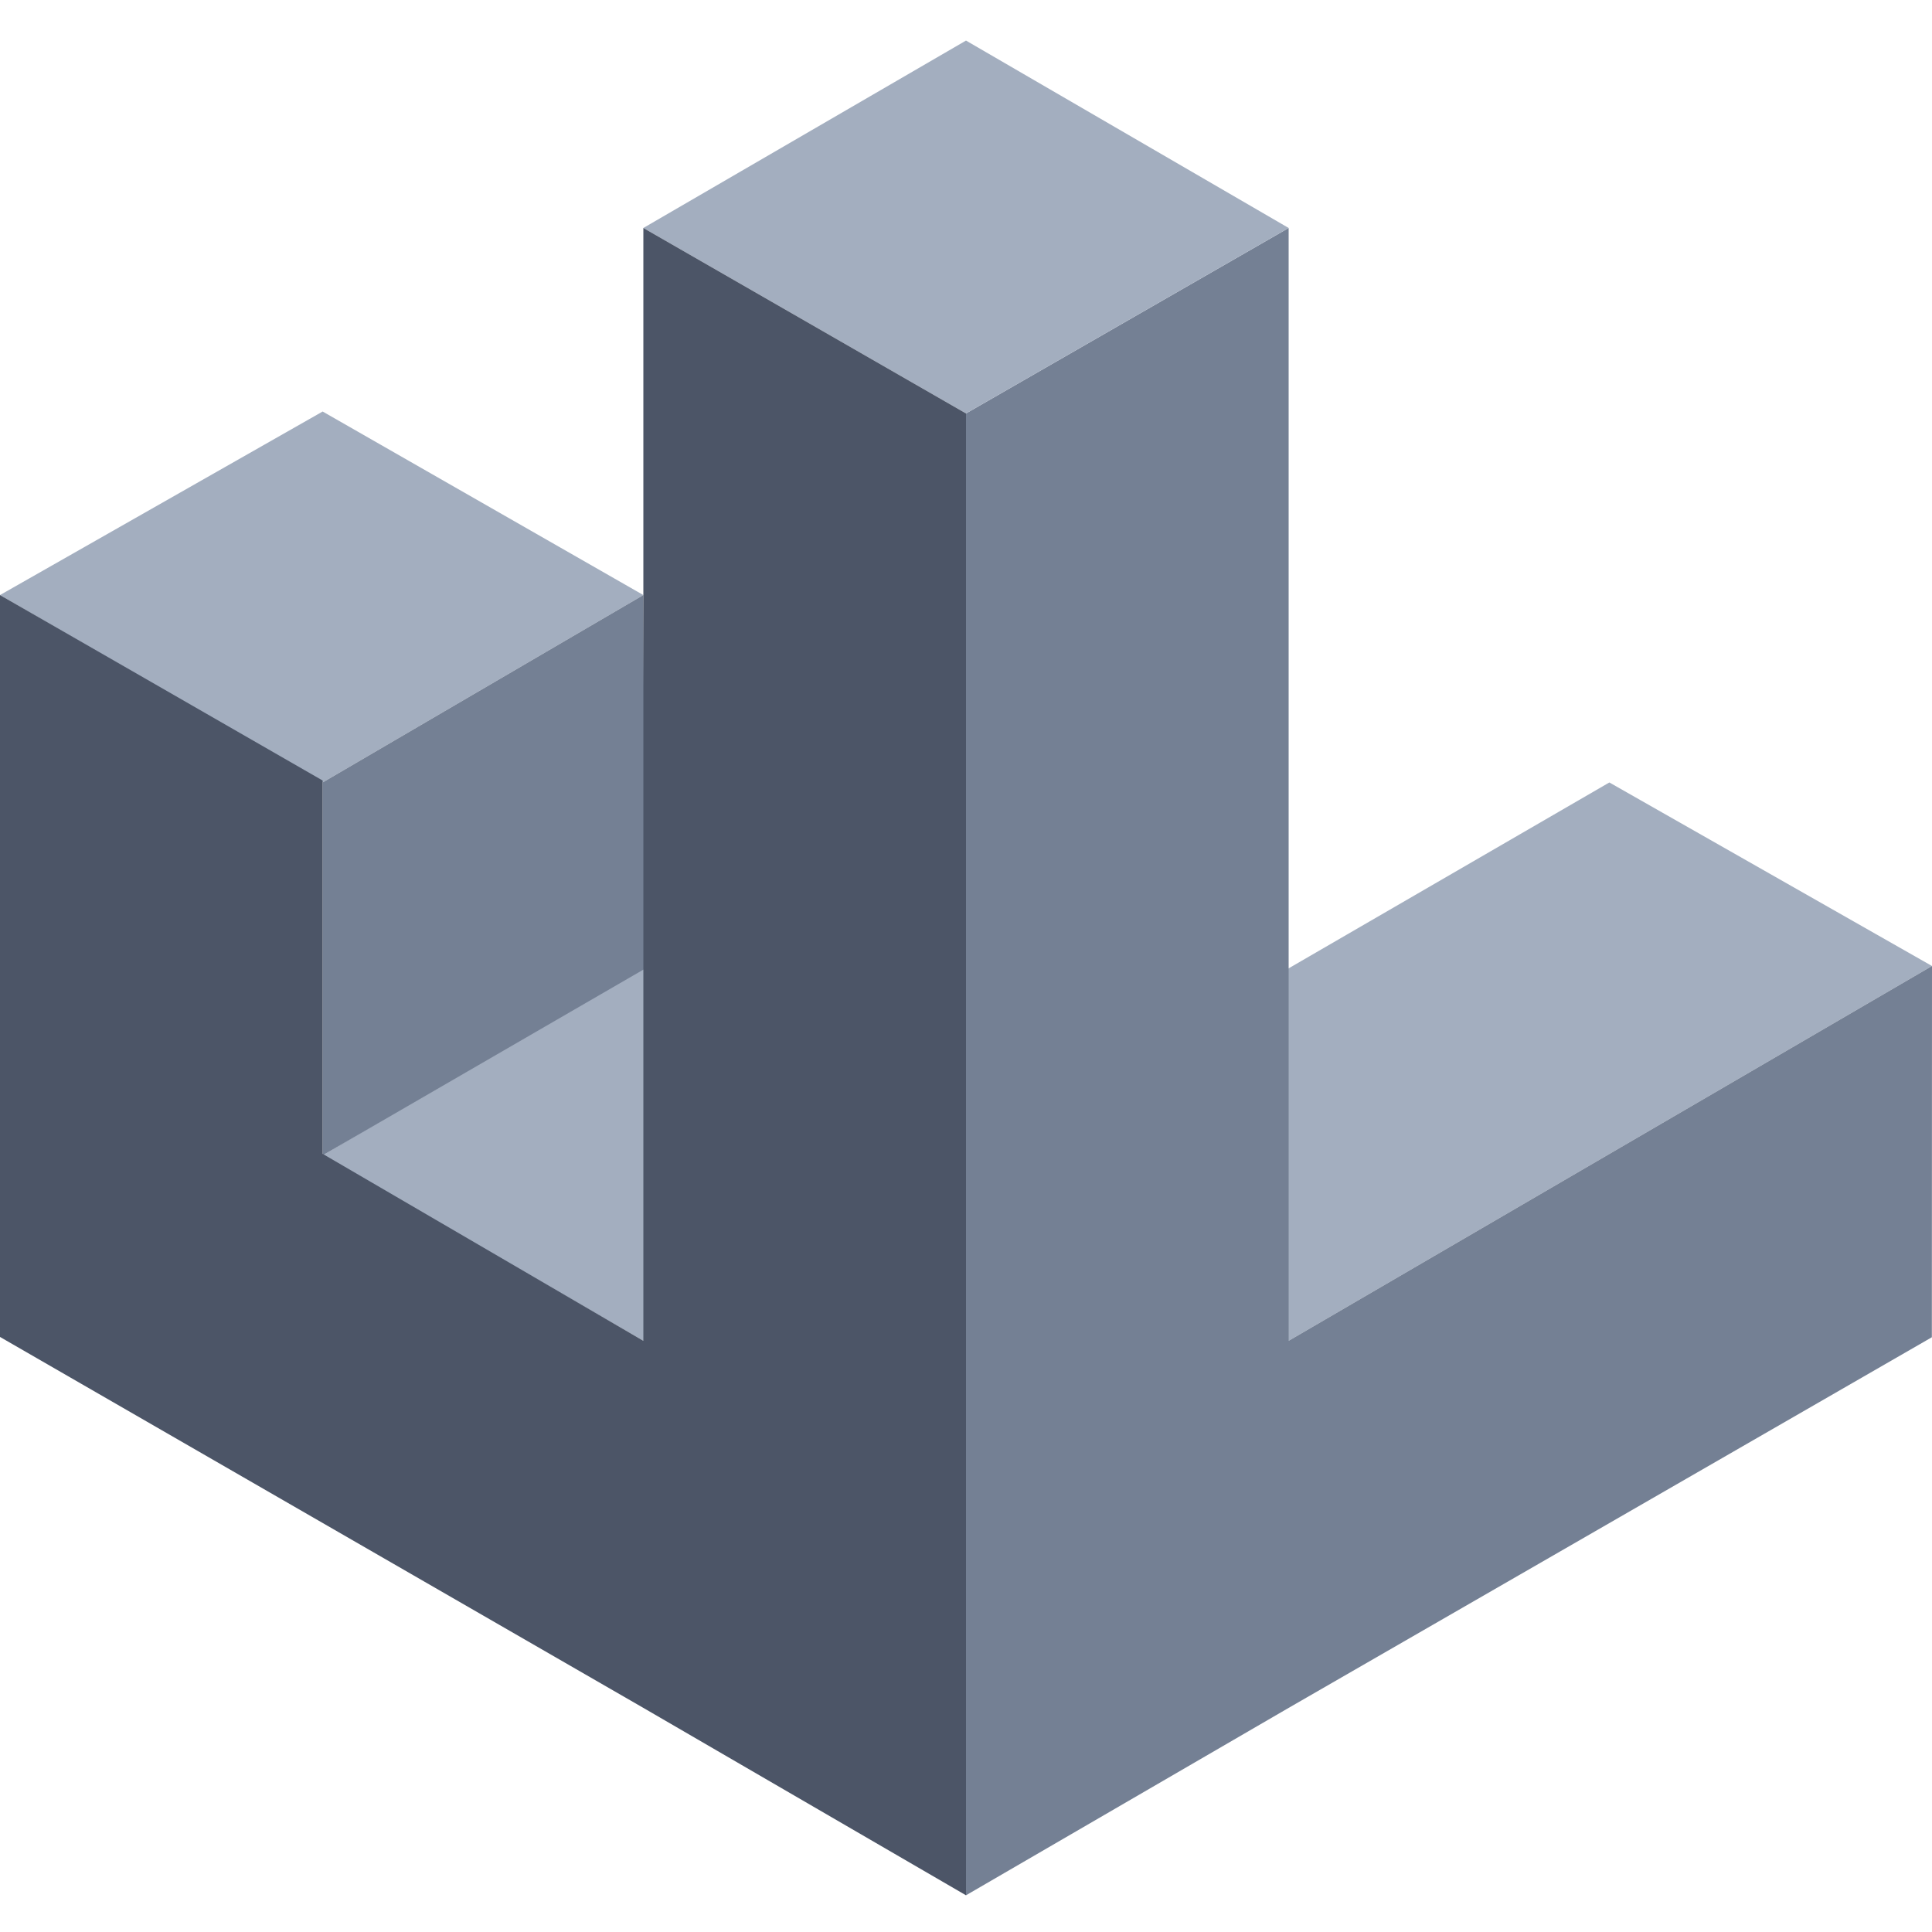 <svg width="1000" height="1000" viewBox="0 0 1000 1000" fill="none" xmlns="http://www.w3.org/2000/svg">
<g clip-path="url(#clip0)">
<path d="M500 598L833 405L1000 500L667 694L500 598Z" fill="#A3AEBF"/>
<path fill-rule="evenodd" clip-rule="evenodd" d="M667 118L500 214L500 981L667 884L999.924 692.161L1000 500L667 694L667 118Z" fill="#748094"/>
<path d="M500 21L667 118L500 214.001L333 118L500 21Z" fill="#A3AEBF"/>
<path d="M167 213L333 308.001L167 405L0 308.001L167 213Z" fill="#A3AEBF"/>
<path d="M333 500L499.58 597.554L333 693.999L167 597.999L333 500Z" fill="#A3AEBF"/>
<path d="M167 405L333 308L333.821 501.408L167 598L167 405Z" fill="#748094"/>
<path fill-rule="evenodd" clip-rule="evenodd" d="M500 214L333 118L333 694L167 597.227L167 404L-8.43052e-06 308L-1.26604e-05 500L-1.26575e-05 692L333 884L333 694L333 884L500 981L500 214Z" fill="#4C5567"/>
</g>
<defs>
<clipPath id="clip0">
<rect width="1000" height="1000" fill="white"/>
</clipPath>
</defs>
</svg>
